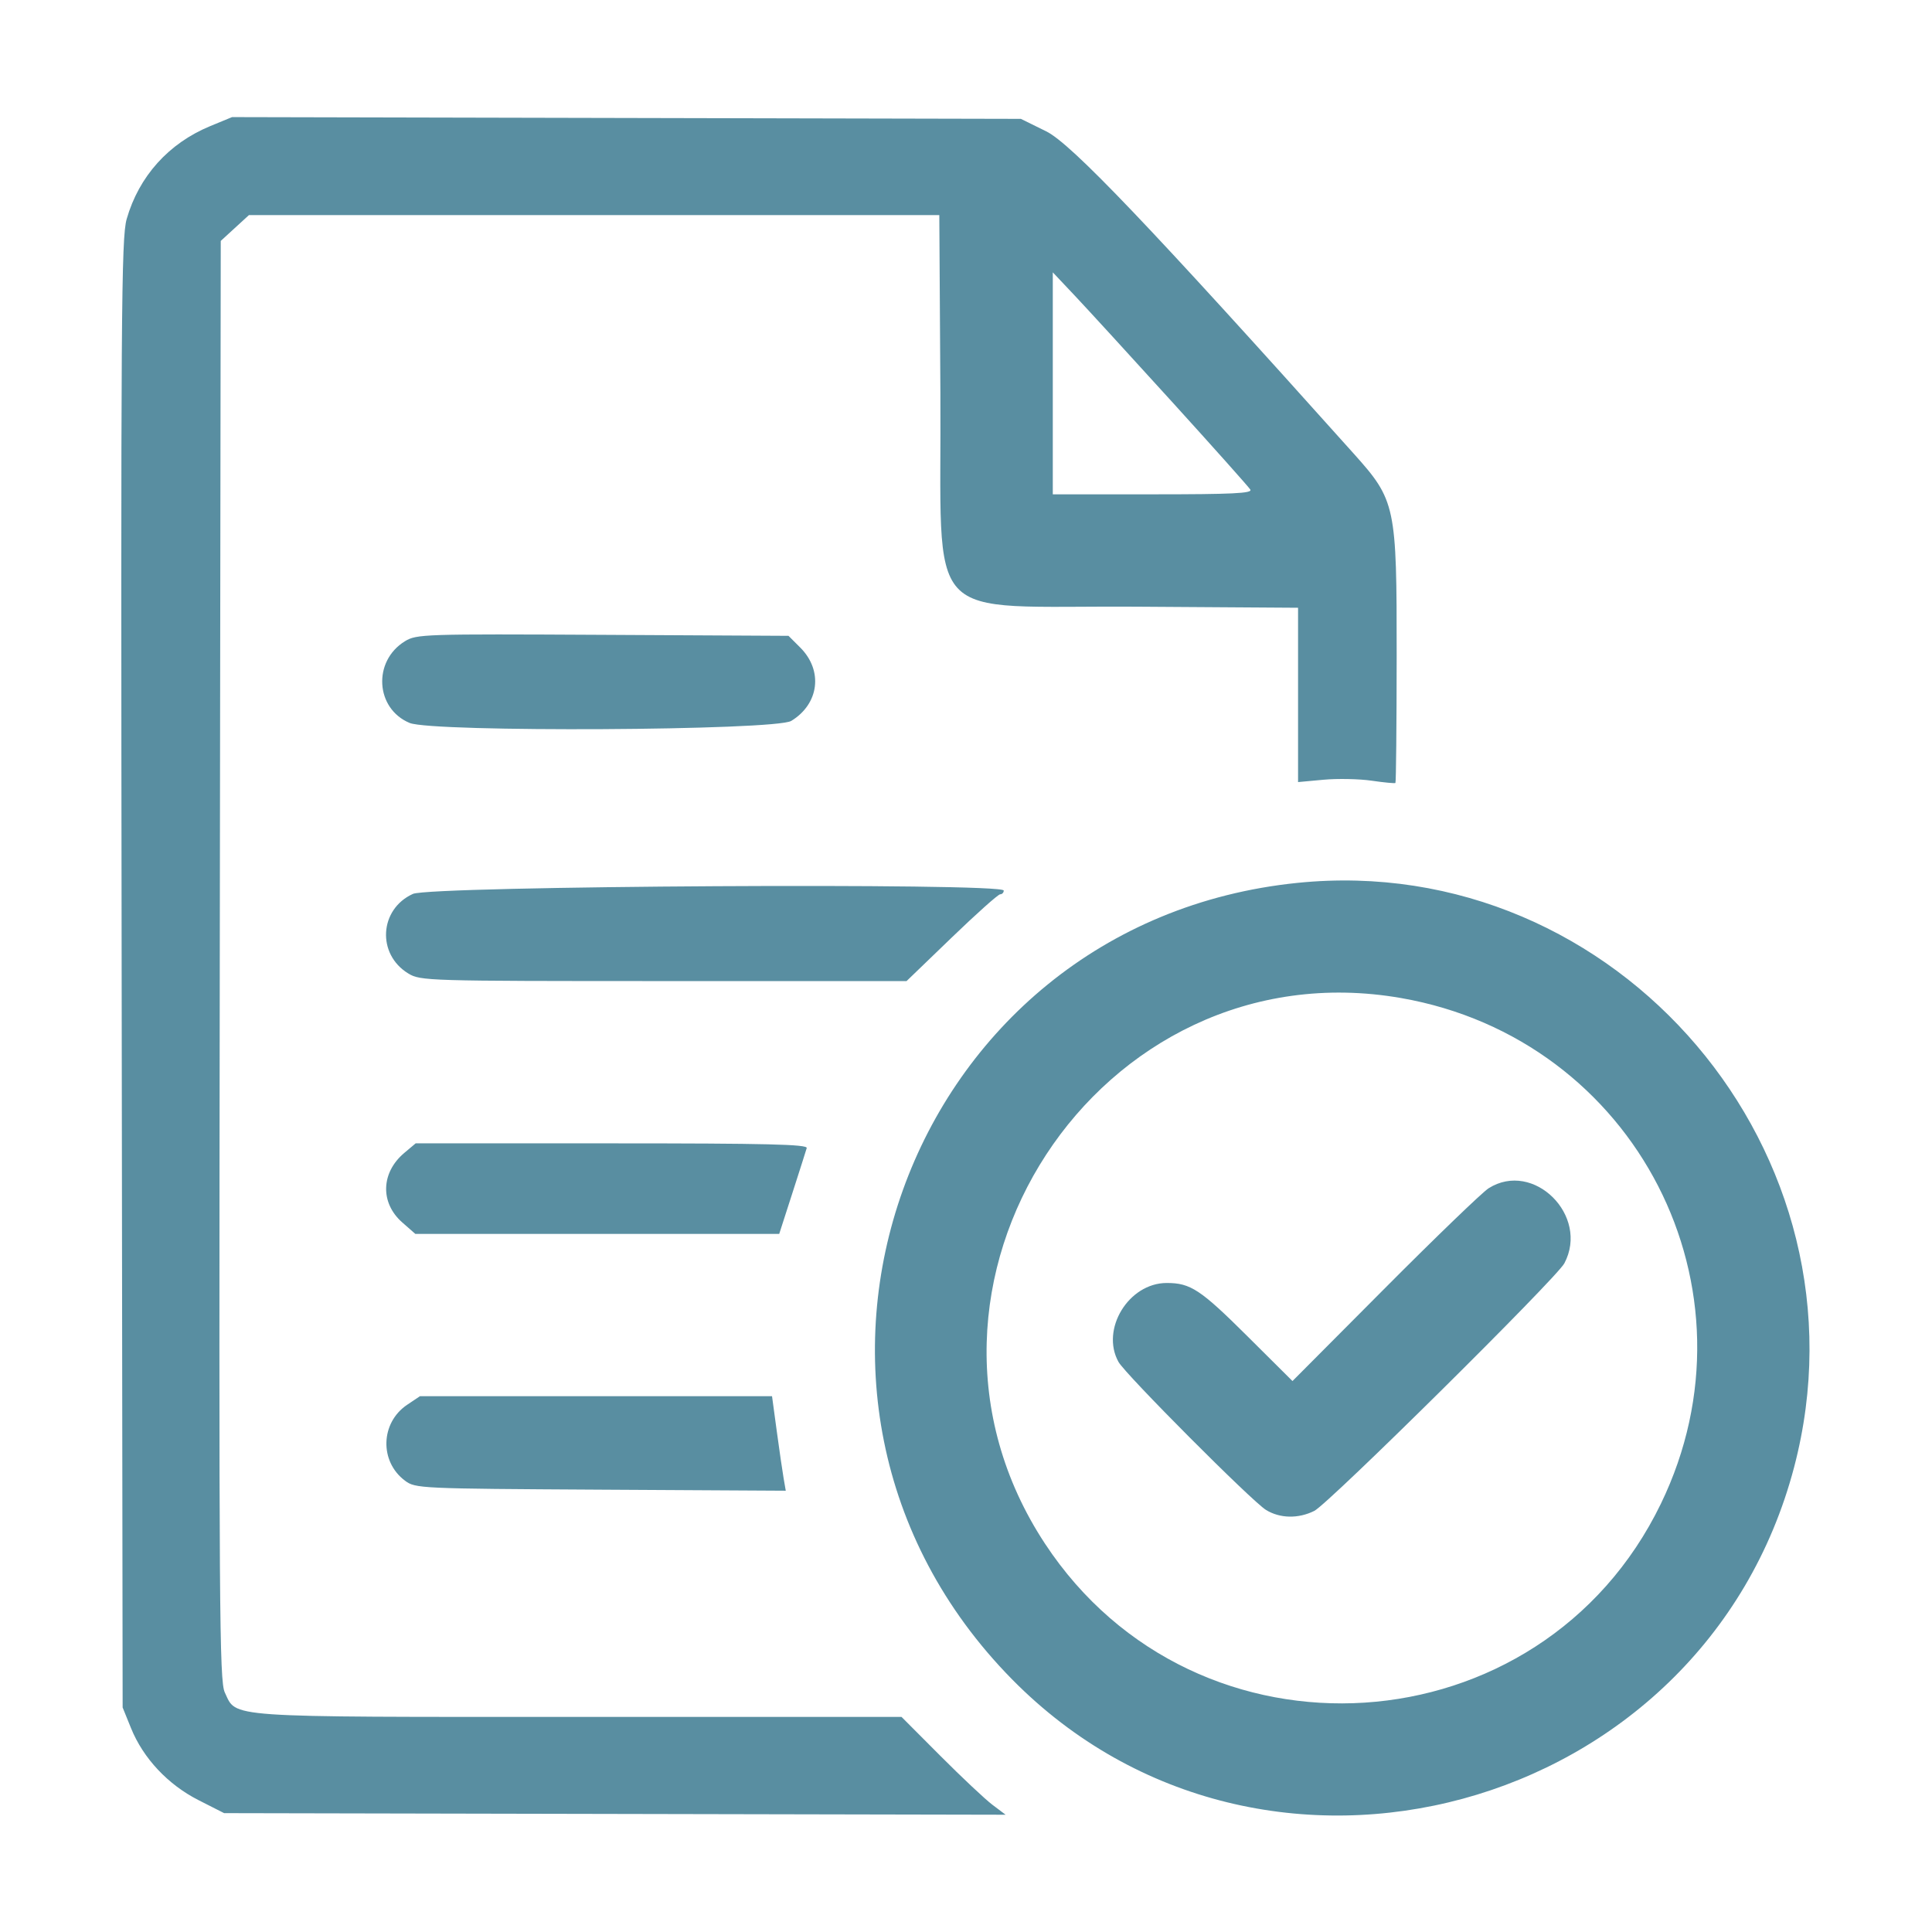 <svg xmlns="http://www.w3.org/2000/svg" xmlns:xlink="http://www.w3.org/1999/xlink" id="svg" width="400" height="400" viewBox="0, 0, 400,400">
    <g id="svgg">
        <path id="path0" fill="#598ea1" fill-rule="evenodd" stroke="none" d="M43.538 26.104 C 34.921 29.658,28.769 36.497,26.228 45.344 C 25.107 49.246,25.004 64.622,25.188 201.594 L 25.391 353.516 27.134 357.813 C 29.658 364.035,34.771 369.487,41.095 372.697 L 46.402 375.391 127.303 375.556 L 208.203 375.721 205.469 373.660 C 203.965 372.526,199.116 367.969,194.693 363.533 L 186.652 355.469 119.811 355.469 C 45.682 355.469,49.057 355.702,46.539 350.395 C 45.420 348.037,45.320 333.431,45.502 198.833 L 45.703 49.880 48.621 47.206 L 51.540 44.531 123.006 44.531 L 194.473 44.531 194.697 81.194 C 194.999 130.456,190.259 125.310,235.603 125.610 L 268.750 125.830 268.750 143.875 L 268.750 161.921 274.023 161.435 C 276.924 161.168,281.406 161.258,283.984 161.634 C 286.563 162.010,288.779 162.223,288.909 162.106 C 289.040 161.990,289.155 150.166,289.165 135.830 C 289.187 104.646,288.970 103.624,280.262 93.906 C 238.047 46.794,221.772 29.735,216.625 27.201 L 211.362 24.609 129.704 24.427 L 48.047 24.245 43.538 26.104 M242.664 83.203 C 251.247 92.656,258.540 100.830,258.869 101.367 C 259.342 102.139,255.116 102.344,238.718 102.344 L 217.969 102.344 217.969 79.364 L 217.969 56.385 222.513 61.200 C 225.012 63.849,234.080 73.750,242.664 83.203 M83.827 132.769 C 77.140 136.879,77.706 146.710,84.801 149.675 C 89.525 151.649,160.517 151.270,163.825 149.253 C 169.598 145.733,170.448 138.838,165.696 134.085 L 163.252 131.641 124.790 131.436 C 87.716 131.239,86.238 131.287,83.827 132.769 M268.662 182.786 C 187.138 191.052,151.950 289.176,209.530 347.680 C 261.374 400.355,352.583 375.604,371.459 303.738 C 388.454 239.031,334.941 176.066,268.662 182.786 M85.488 185.074 C 78.520 188.239,77.975 197.550,84.523 201.542 C 87.046 203.081,88.336 203.119,137.399 203.122 L 187.689 203.125 197.008 194.141 C 202.133 189.199,206.661 185.156,207.069 185.156 C 207.478 185.156,207.813 184.805,207.813 184.375 C 207.813 182.725,89.167 183.403,85.488 185.074 M290.075 206.635 C 338.740 215.121,365.368 266.943,343.870 311.328 C 319.062 362.549,247.666 367.177,216.351 319.595 C 181.326 266.376,227.444 195.713,290.075 206.635 M83.706 238.697 C 78.857 242.777,78.674 249.044,83.285 253.092 L 85.992 255.469 123.660 255.469 L 161.328 255.468 164.037 247.070 C 165.526 242.451,166.870 238.232,167.024 237.695 C 167.244 236.923,158.805 236.719,126.680 236.719 L 86.057 236.719 83.706 238.697 M308.203 246.017 C 306.914 246.831,297.250 256.145,286.727 266.714 L 267.595 285.932 258.212 276.599 C 248.544 266.983,246.479 265.623,241.551 265.628 C 233.675 265.636,227.827 275.210,231.570 281.967 C 232.992 284.533,259.179 310.814,262.109 312.616 C 264.994 314.389,268.802 314.465,272.109 312.815 C 275.069 311.337,322.252 264.627,323.880 261.562 C 329.125 251.687,317.493 240.152,308.203 246.017 M84.295 290.846 C 78.762 294.563,78.533 302.588,83.846 306.557 C 86.008 308.171,86.789 308.207,124.367 308.420 L 162.684 308.637 162.241 306.076 C 161.998 304.668,161.358 300.264,160.819 296.289 L 159.840 289.063 123.395 289.063 L 86.950 289.063 84.295 290.846 "/>
    </g>
</svg>
